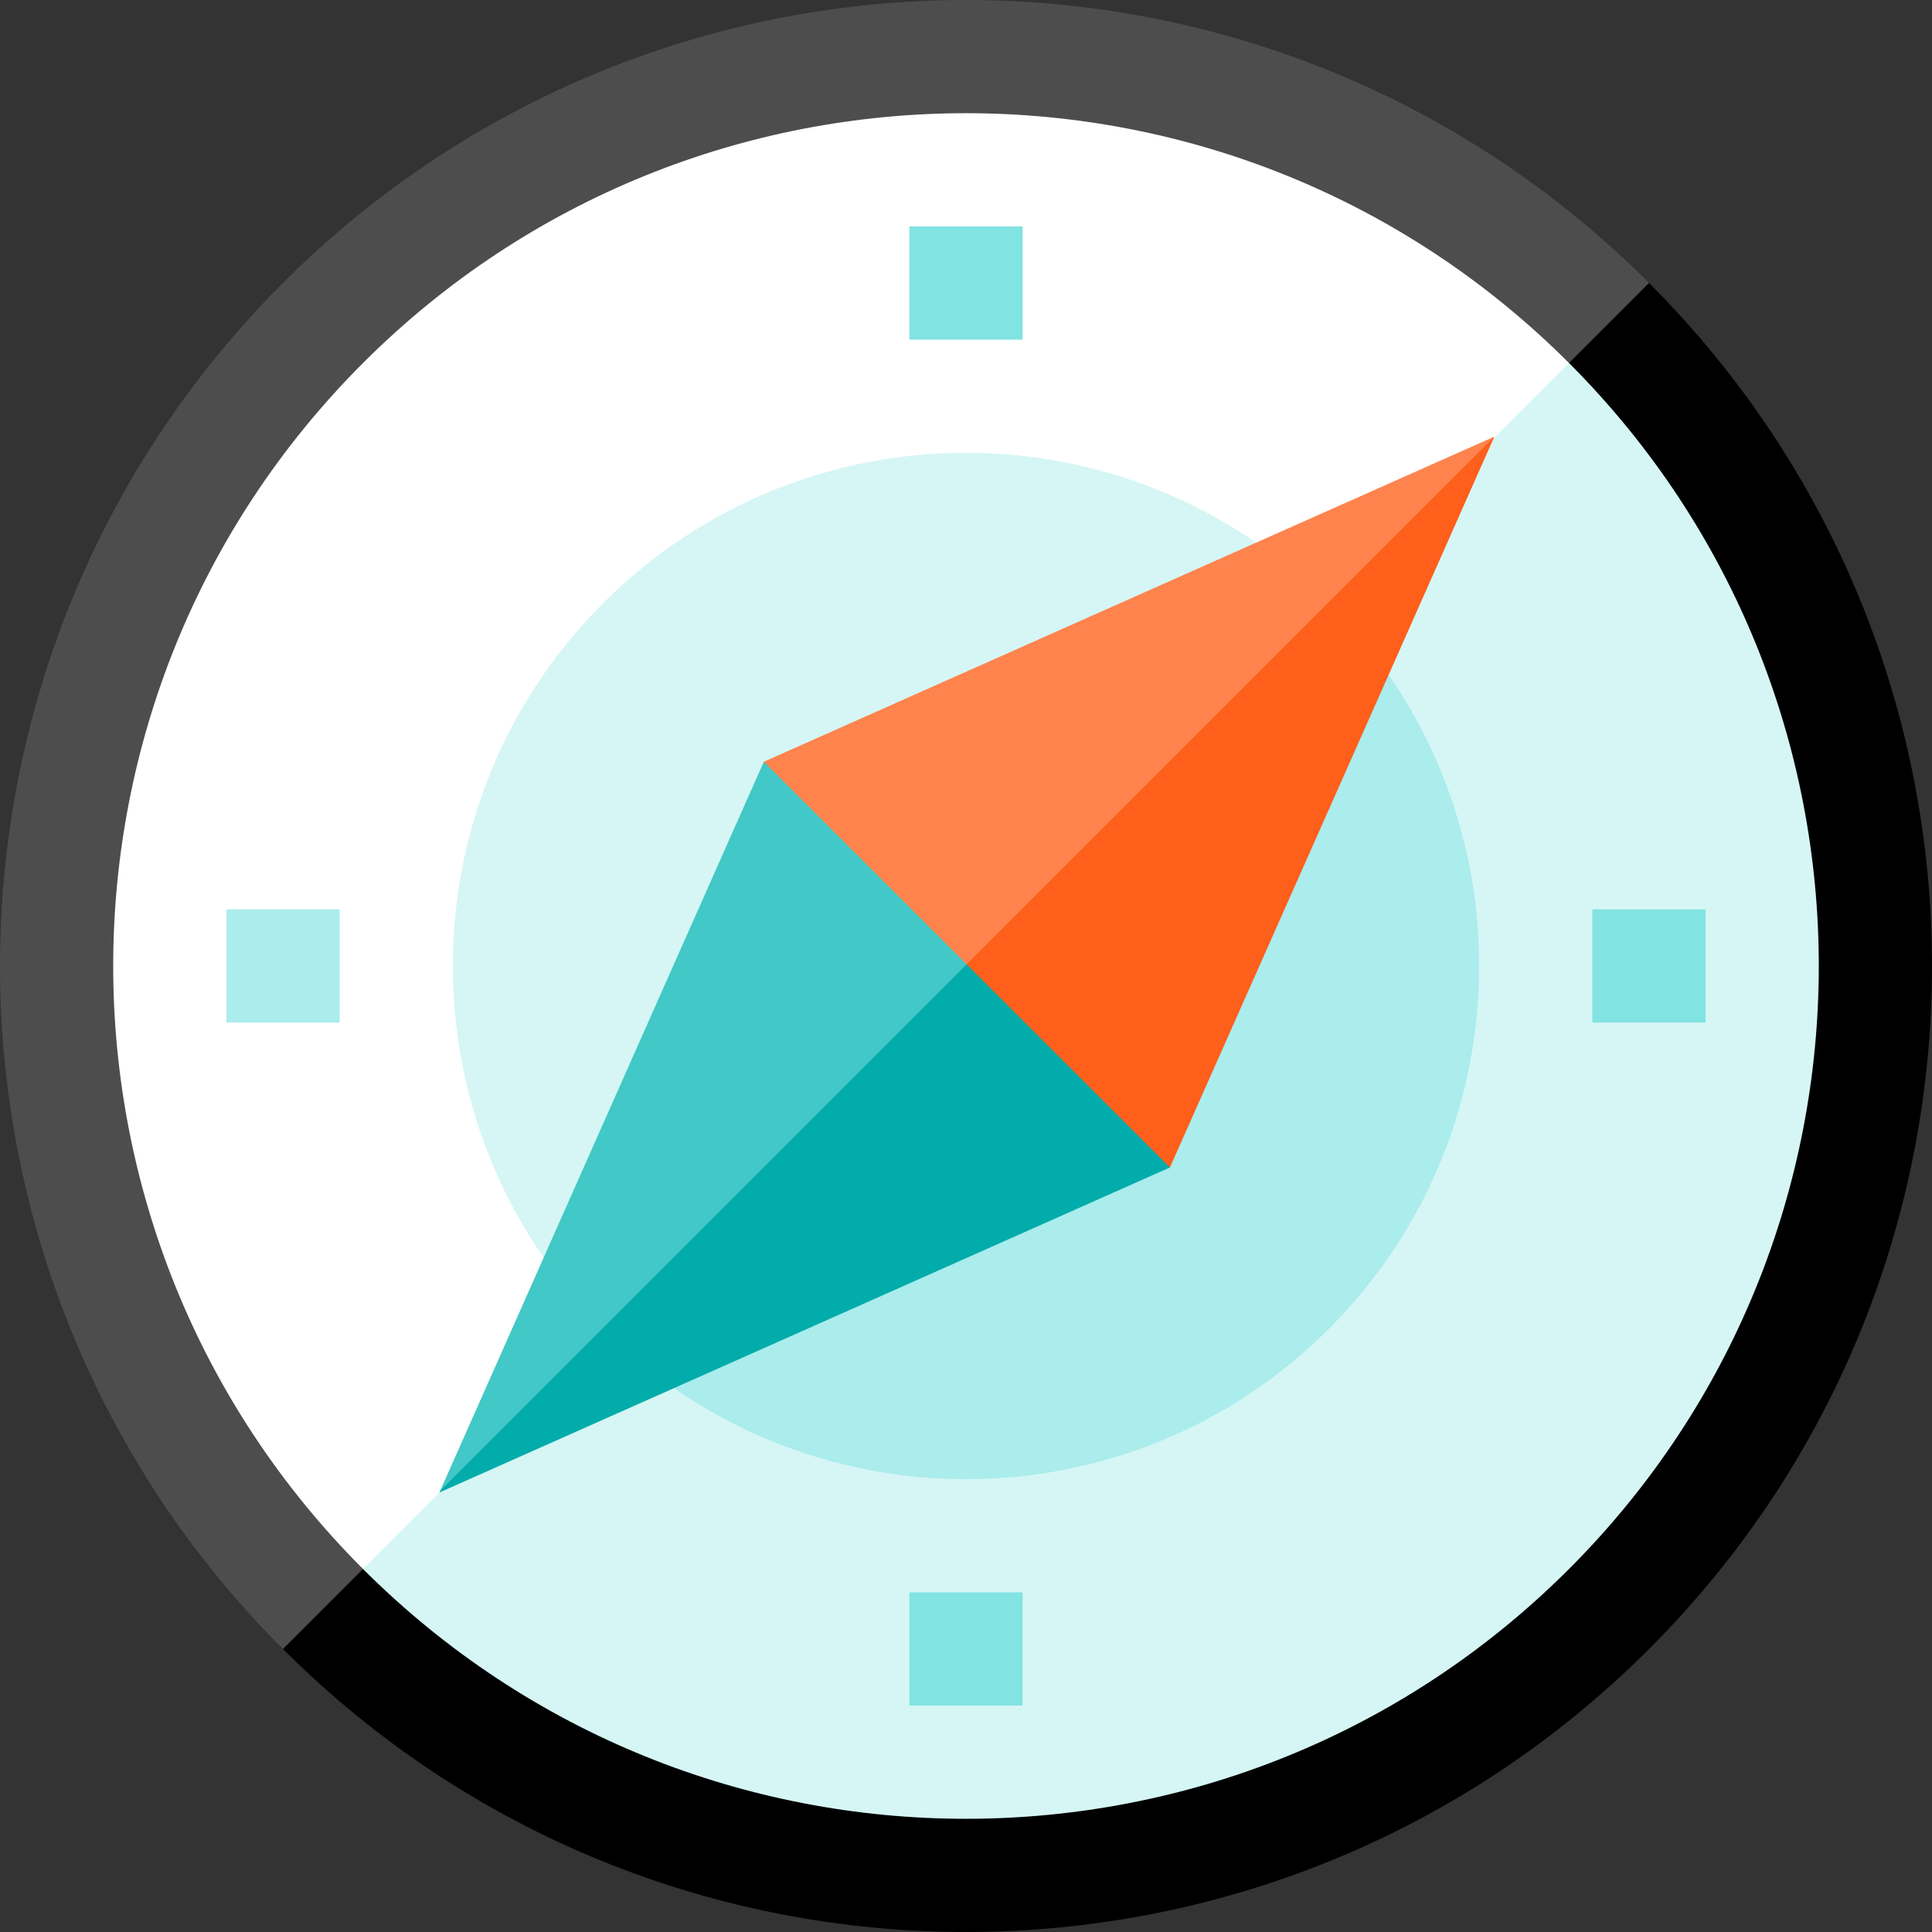 <?xml version="1.0" encoding="iso-8859-1"?>
<!-- Generator: Adobe Illustrator 19.0.0, SVG Export Plug-In . SVG Version: 6.00 Build 0)  -->
<svg version="1.1" id="Capa_1" xmlns="http://www.w3.org/2000/svg" xmlns:xlink="http://www.w3.org/1999/xlink" x="0px" y="0px"
	 viewBox="0 0 512.001 512.001" style="enable-background:new 0 0 512.001 512.001;" xml:space="preserve">
<rect x="0" y="0" width="512.001" height="512.001" fill="#333333" stroke="none"/>
<path d="M437.013,74.988c99.984,99.984,99.984,262.039,0,362.024s-262.039,99.984-362.024,0l103.436-258.588L437.013,74.988z"/>
<path style="fill:#4D4D4D;" d="M437.013,74.988L74.989,437.012c-99.985-99.984-99.985-262.039,0-362.024
	S337.029-24.996,437.013,74.988z"/>
<path style="fill:#D5F6F5;" d="M415.801,96.201c88.267,88.267,88.267,231.332,0,319.599s-231.332,88.267-319.599,0l91.314-228.285
	L415.801,96.201z"/>
<path style="fill:#FFFFFF;" d="M415.801,96.201L96.202,415.8c-88.267-88.267-88.267-231.332,0-319.599S327.533,7.934,415.801,96.201
	z"/>
<path style="fill:#ABECEC;" d="M352.163,159.838c53.117,53.117,53.117,139.208,0,192.325s-139.208,53.117-192.325,0l54.95-137.375
	L352.163,159.838z"/>
<path style="fill:#D5F6F5;" d="M352.163,159.838L159.838,352.163c-53.117-53.117-53.117-139.208,0-192.325
	S299.047,106.721,352.163,159.838z"/>
<rect x="241.001" y="60.008" style="fill:#81E3E2;" width="29.999" height="29.999"/>
<rect x="60.008" y="241" style="fill:#ABECEC;" width="29.999" height="29.999"/>
<g>
	<rect x="241.001" y="421.993" style="fill:#81E3E2;" width="29.999" height="29.999"/>
	<rect x="421.993" y="241" style="fill:#81E3E2;" width="29.999" height="29.999"/>
</g>
<polygon style="fill:#FE5F1A;" points="396.024,115.71 310.043,309.392 213.746,255.562 "/>
<polygon style="fill:#FE834D;" points="396.024,115.71 234.958,276.775 202.439,201.86 "/>
<polygon style="fill:#02ACAB;" points="310.043,309.392 116.445,395.528 116.636,395.097 186.403,282.905 256.17,255.562 "/>
<path style="fill:#42C8C6;" d="M256.17,255.562L116.636,395.096l85.789-193.237C202.439,201.86,256.17,255.562,256.17,255.562z"/>
<g>
</g>
<g>
</g>
<g>
</g>
<g>
</g>
<g>
</g>
<g>
</g>
<g>
</g>
<g>
</g>
<g>
</g>
<g>
</g>
<g>
</g>
<g>
</g>
<g>
</g>
<g>
</g>
<g>
</g>
</svg>

